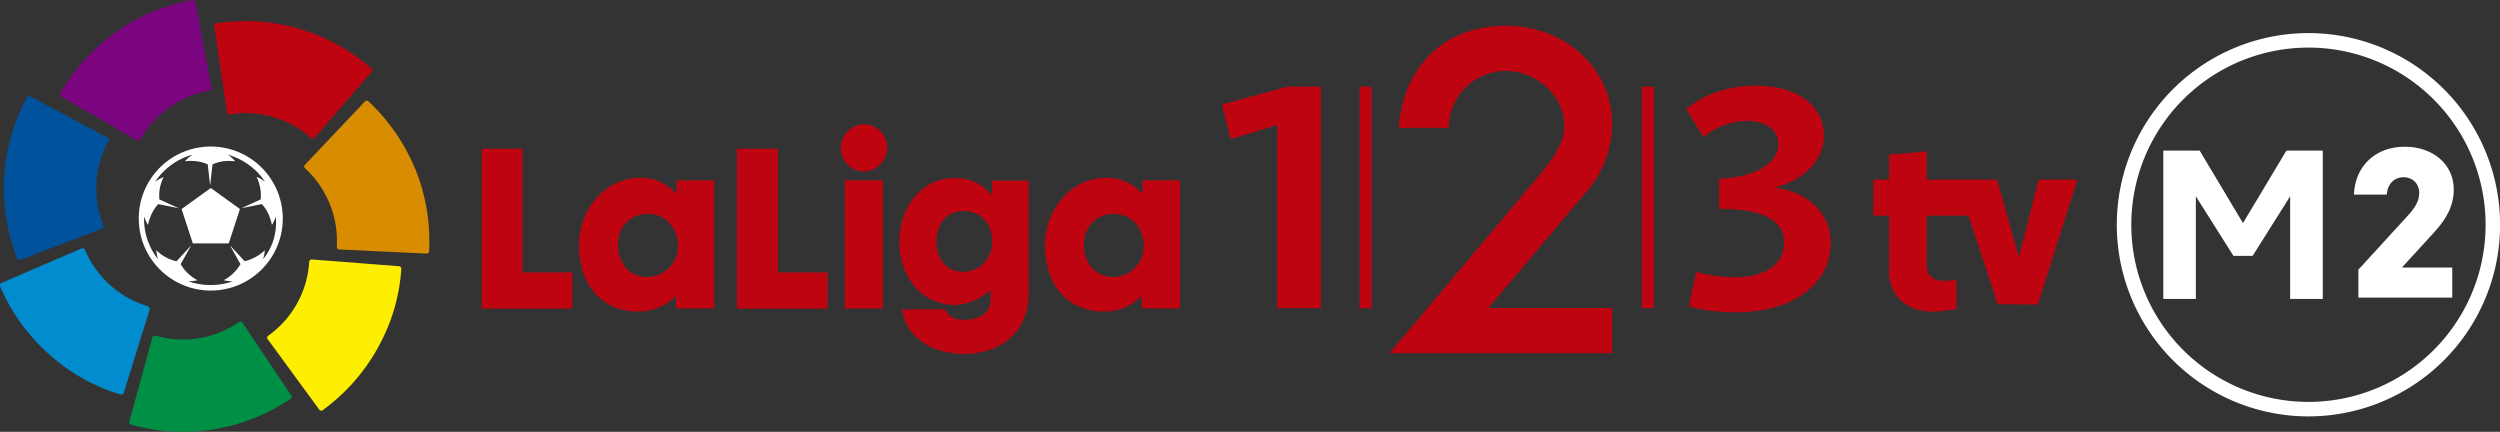<svg width="522.52" height="90.251" viewBox="0 0 138.25 23.879" xmlns="http://www.w3.org/2000/svg">
    <rect x="0" y="0" width="138.25" height="23.879" fill="#333333" stroke="none"/>
    <path d="M106.894 17.237c-1.475 0-2.43-.91-2.43-2.22v-3.09h-.867V9.933h.867V8.553l2.082-.182v1.561h3.896l1.197 4.252h.017l1.085-4.252h2.143l-2.195 6.915-2.221-.026-1.614-4.893h-2.308v2.767c0 .52.33.833.946.833a2.3 2.3 0 0 0 .368-.018h-.012c.07-.008-.26-.008.347-.016v1.593c-.694.098-.85.15-1.302.15z" fill="#bf0411"/>
    <path d="M3.338 5.153a.134.134 0 0 0 .01.136c.01.02.027.036.047.047l4.173 2.435a.152.152 0 0 0 .144-.01.15.15 0 0 0 .037-.037c0-.01.01-.01.01-.02a5.493 5.493 0 0 1 3.777-2.678l.033-.005h.02c.018 0 .028-.01.047-.019a.128.128 0 0 0 .057-.134v-.013L10.816.122v-.01a.087.087 0 0 0-.028-.057.155.155 0 0 0-.125-.058h-.009C9.044.292 7.618.915 6.39 1.795l.031-.022c-1.265.891-2.3 2.022-3.057 3.334l-.027.05z" fill="#7b057e"/>
    <path d="M.956 14.301a.115.115 0 0 0 .114.077.164.164 0 0 0 .068-.01h-.001l4.511-1.728a.151.151 0 0 0 .087-.114v-.008a.087.087 0 0 0-.01-.04.033.033 0 0 0-.01-.02 5.455 5.455 0 0 1-.38-2.373v.015a5.35 5.35 0 0 1 .681-2.329l-.014.027.01-.01a.086.086 0 0 0 .01-.047.137.137 0 0 0-.066-.124h-.012l-4.25-2.283h-.01a.136.136 0 0 0-.056-.019h-.006a.14.14 0 0 0-.119.066v.001a.01.01 0 0 1-.01.01A10.391 10.391 0 0 0 .234 9.77l-.001.03a10.718 10.718 0 0 0 .748 4.574L.956 14.3z" fill="#00529c"/>
    <path d="M6.681 21.817a.141.141 0 0 0 .134-.038.087.087 0 0 0 .029-.057l1.432-4.603v-.01a.135.135 0 0 0-.038-.134c-.01-.009-.029-.018-.038-.028a.033.033 0 0 1-.02-.01 5.463 5.463 0 0 1-2.087-1.169l.005.005a5.55 5.55 0 0 1-1.38-1.913l-.014-.036c0-.01 0-.01-.01-.019a.149.149 0 0 0-.028-.038.13.13 0 0 0-.144-.029h-.01l-4.43 1.909a.098.098 0 0 0-.048.038.166.166 0 0 0-.033.135v.009a10.723 10.723 0 0 0 2.664 3.722l.01.008a10.462 10.462 0 0 0 3.932 2.238l.074.02z" fill="#008cce"/>
    <path d="M16.076 22.046a.153.153 0 0 0 .057-.124v-.002a.068.068 0 0 0-.028-.055l-2.69-4.011-.01-.01a.137.137 0 0 0-.134-.057h.001c-.019 0-.028.01-.048.02s-.01.009-.019.009c-.864.6-1.936.96-3.092.96a5.46 5.46 0 0 1-1.551-.224l.038.01h-.066a.123.123 0 0 0-.105.094v.011l-1.28 4.641v.01a.06.06 0 0 0 0 .057.16.16 0 0 0 .086.105h.01c.86.25 1.848.395 2.87.395 2.225 0 4.291-.685 5.998-1.854l-.036.023z" fill="#009045"/>
    <path d="M22.189 14.865v-.007a.136.136 0 0 0-.133-.137l-4.814-.373h-.005a.14.14 0 0 0-.119.066v.001c-.01.02-.01.029-.019.048v.022a5.43 5.43 0 0 1-.683 2.319l.014-.027a5.395 5.395 0 0 1-1.577 1.774l-.017.011a.01.01 0 0 0-.01.01l-.037.038a.13.13 0 0 0 .01.143l.009.01 2.845 3.886.01.01a.1.1 0 0 0 .047.038.133.133 0 0 0 .135-.01.01.01 0 0 0 .009-.01 10.663 10.663 0 0 0 3.009-3.384l.027-.053a10.264 10.264 0 0 0 1.3-4.342l.002-.033z" fill="#feee00"/>
    <path d="M20.374 5.601a.164.164 0 0 0-.135-.028h.002a.19.19 0 0 0-.058.038l-3.322 3.504a.154.154 0 0 0-.029.144.149.149 0 0 0 .029.037l.019.02a5.477 5.477 0 0 1 1.746 4.34v-.015.02a.072.072 0 0 0 .01.047.151.151 0 0 0 .114.087h.011l4.822.229a.118.118 0 0 0 .058-.01.138.138 0 0 0 .086-.104v-.01a10.552 10.552 0 0 0-.78-4.596l.025.07a10.755 10.755 0 0 0-2.591-3.767l-.006-.005z" fill="#d88d00"/>
    <path d="M11.952 1.285a.15.15 0 0 0-.105.095.086.086 0 0 0 0 .068l.707 4.764v.01c.01.05.046.09.094.105h.001c.02 0 .029.01.048 0h.02a5.44 5.44 0 0 1 2.42.154l-.04-.01a5.396 5.396 0 0 1 2.106 1.16l-.005-.005.01.01c.013.011.029.02.046.028h.001a.118.118 0 0 0 .133-.038l.01-.01 3.16-3.643c.01-.02.02-.029.03-.048a.141.141 0 0 0-.038-.134l-.01-.009a10.576 10.576 0 0 0-6.982-2.615c-.567 0-1.124.045-1.667.13l.06-.007z" fill="#bf0411"/>
    <path d="M14.55 14.33a2.38 2.38 0 0 0 .094-.486v-.01c-.078.079-.163.15-.254.215l-.006.004a2.36 2.36 0 0 1-.843.388l-.016.004-.77-.84-.01.01.553.993c-.167.281-.38.516-.633.702l-.006.005c-.096.067-.191.124-.287.181a2.016 2.016 0 0 0 .507.057h-.002c-.367.134-.79.21-1.232.21s-.865-.076-1.258-.218l.026.008h.014c.174 0 .344-.02.506-.06l-.014.003a2.45 2.45 0 0 1-.294-.186l.006.005a2.255 2.255 0 0 1-.633-.697l-.006-.01.554-.991-.01-.01-.773.841a2.234 2.234 0 0 1-.866-.395l.006.004a1.983 1.983 0 0 1-.26-.22c.017.184.05.353.1.515l-.005-.018a3.607 3.607 0 0 1-.773-2.241v-.128c.06.182.134.34.224.487l-.005-.01c.023-.125.053-.233.091-.338l-.004.014c.105-.322.268-.6.479-.833l-.002.002 1.098.22v-.01l-1.031-.468a2.263 2.263 0 0 1 .11-.943l-.005.017c.038-.105.076-.21.124-.315a2.363 2.363 0 0 0-.474.271l.006-.004a3.677 3.677 0 0 1 2.036-1.493l.026-.006c-.155.106-.29.226-.408.36l-.002.003a1.867 1.867 0 0 1 .337-.019h-.003.028c.325 0 .634.07.912.197l-.014-.006.125 1.117h.013l.124-1.117a2.157 2.157 0 0 1 .929-.19h-.002c.115 0 .229.009.334.018a2.228 2.228 0 0 0-.403-.359l-.007-.004c.86.246 1.57.774 2.045 1.476l.008.013a2.072 2.072 0 0 0-.454-.262l-.013-.005c.042.086.084.19.119.298l.005.017a2.25 2.25 0 0 1 .104.946v-.01l-1.03.468v.01l1.097-.22c.209.23.37.508.464.815l.004.016c.033.09.063.198.084.31l.003.014c.085-.137.16-.295.215-.461l.004-.016v.115a3.185 3.185 0 0 1-.712 2.261l.005-.006zm-2.895-6.226a3.982 3.982 0 1 0 0 7.964 3.982 3.982 0 0 0 0-7.964z" fill="#fff"/>
    <path d="M10.041 11.56l.622 1.9h1.985l.622-1.9-1.615-1.164z" fill="#fff"/>
    <path d="M67.57 5.783l.495 1.908 2.57-.78v10.133h2.415V4.792h-1.865zM75.184 4.791h.664v12.252h-.664zM90.787 4.791h.664v12.252h-.664zM98.225 10.386v-.031c1.253-.347 2.633-1.286 2.633-2.855 0-1.654-1.433-2.76-3.804-2.76-1.833 0-3.149.725-3.803 1.285l.954 1.561c.485-.421 1.388-.895 2.37-.895 1.012 0 1.76.422 1.76 1.275 0 1.148-1.454 1.876-3.266 1.909v1.674c2.116 0 3.591.474 3.591 1.876 0 1.233-1.106 1.909-2.696 1.909-.885 0-1.792-.18-2.16-.307l-.421 1.909c.442.137 1.401.337 2.603.337 3.086 0 5.256-1.506 5.256-3.865 0-1.822-1.59-2.855-3.023-3.013zM28.903 8.226h-2.268v8.84h5.015v-2.003H28.9zM37.416 10.702c-.632-.58-1.159-.868-2.012-.868-1.938 0-3.384 1.75-3.384 3.72 0 2.275 1.338 3.687 3.277 3.676h.004c.813 0 1.548-.332 2.078-.868v.694h2.117V9.973h-2.082v.726zm-1.654 4.614c-.98 0-1.59-.812-1.59-1.792 0-.938.642-1.695 1.653-1.695.938 0 1.664.716 1.664 1.76v.032a1.695 1.695 0 0 1-1.73 1.695h.002zM43.018 8.226h-2.264v8.84h5.015v-2.003h-2.75zM46.716 9.973h2.107v7.09h-2.107zM47.78 6.878A1.294 1.294 0 0 0 46.5 8.17v.036c0 .696.56 1.262 1.253 1.273h.001a1.308 1.308 0 0 0 1.307-1.309V8.161c0-.71-.575-1.284-1.284-1.284h-.002zM54.86 10.786c-.6-.653-1.2-.938-2.082-.938-1.843 0-3.044 1.623-3.044 3.54s1.221 3.445 3.036 3.476c.833 0 1.59-.453 2.002-.821a4.252 4.252 0 0 1 .01.535v-.009c0 .77-.684 1.117-1.422 1.117-.526 0-.821-.095-1.116-.58h-2.366c.221 1.59 1.718 2.465 3.434 2.465 1.949 0 3.571-1.148 3.571-3.34V9.986h-2.022v.801zm-1.612 4.245c-.927 0-1.464-.749-1.464-1.664 0-.874.485-1.695 1.475-1.695 1.096 0 1.612.77 1.612 1.706 0 .801-.57 1.654-1.623 1.654zM63.182 10.702c-.622-.58-1.159-.868-2.012-.868-1.938 0-3.384 1.75-3.384 3.72 0 2.275 1.328 3.687 3.277 3.676h.004c.813 0 1.548-.332 2.078-.868v.694h2.117V9.973H63.18v.726zm-1.654 4.614c-.98 0-1.59-.812-1.59-1.792 0-.938.642-1.695 1.653-1.695.928 0 1.654.716 1.664 1.76v.032a1.695 1.695 0 0 1-1.729 1.695h.002zM89.153 6.85c0-3.044-2.581-5.425-5.879-5.425-3.255 0-5.52 2.055-5.9 5.352l-.03.295h2.77l.022-.253c.105-1.623 1.495-2.897 3.149-2.897 1.717 0 3.224 1.412 3.224 3.023 0 1.022-.781 2.033-1.517 2.908l-8.155 9.68h12.32v-2.5h-6.854l5.477-6.48a5.843 5.843 0 0 0 1.38-3.704v-.004z" fill="#bf0411"/>
    <path d="M127.657 1.83a10.598 10.598 0 0 0-10.598 10.598 10.598 10.598 0 0 0 10.598 10.598 10.598 10.598 0 0 0 10.598-10.598A10.598 10.598 0 0 0 127.657 1.83zm0 .802a9.796 9.796 0 0 1 9.797 9.796 9.796 9.796 0 0 1-9.797 9.797 9.796 9.796 0 0 1-9.796-9.797 9.796 9.796 0 0 1 9.796-9.796z" fill="#fff"/>
    <g fill="#fff" aria-label="M">
        <path d="M124.57 14.15l2.075-3.293v5.675h1.805V8.327h-2.01l-2.403 4.009-2.396-4.009h-2.01v8.205h1.799v-5.675l2.08 3.293z" stroke-width="18.833"/>
    </g>
    <g fill="#fff" aria-label="2">
        <path d="M134.597 12.86c.71-.768 1.096-1.5 1.096-2.38 0-1.412-1.166-2.367-2.713-2.367-1.647 0-2.755 1.108-2.807 2.649h1.816c.035-.586.416-.961.926-.961s.867.363.867.867c0 .422-.187.774-.638 1.266l-2.725 2.977v1.547h5.192v-1.664h-2.784z" stroke-width=".026"/>
    </g>
</svg>

